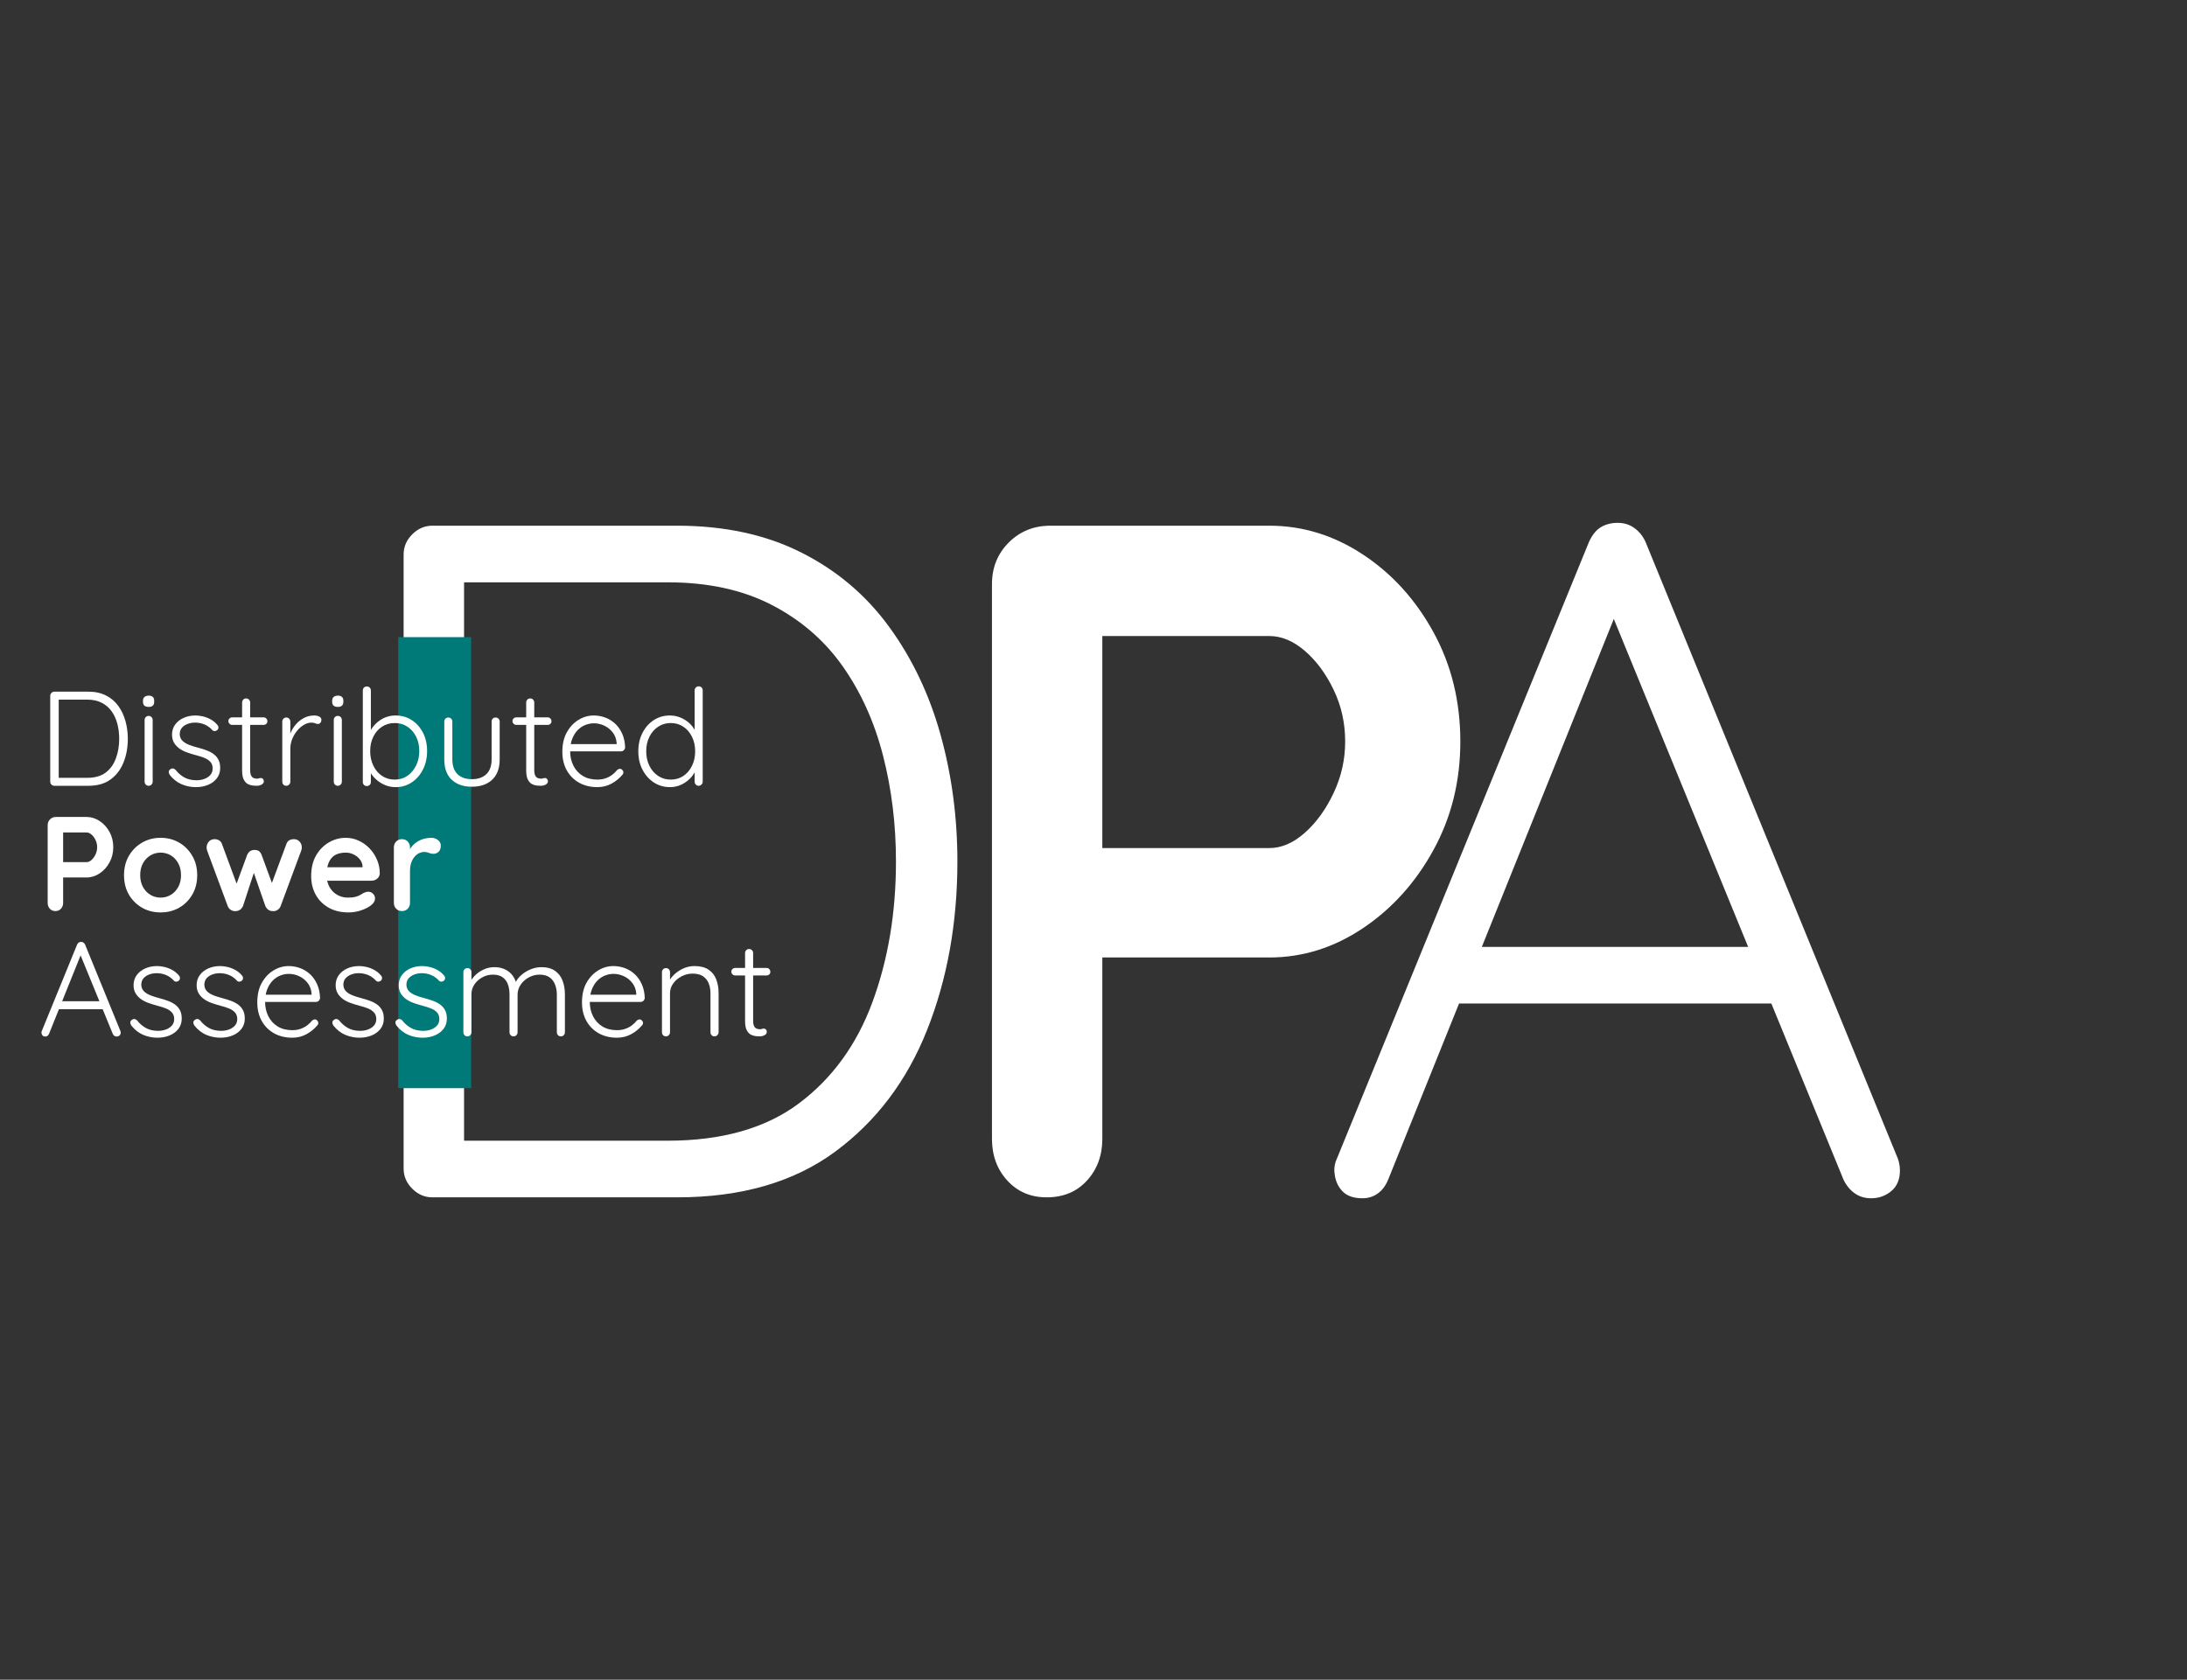 <svg xmlns="http://www.w3.org/2000/svg" xmlns:xlink="http://www.w3.org/1999/xlink" width="876" zoomAndPan="magnify" viewBox="0 0 657 504.75" height="673" preserveAspectRatio="xMidYMid meet" version="1.0"><rect x="0" y="0" width="657" height="504.75" fill="#333333" stroke="none"/><defs><g/><clipPath id="af096bfab6"><path d="M 119.637 191.461 L 141.531 191.461 L 141.531 327 L 119.637 327 Z M 119.637 191.461 " clip-rule="nonzero"/></clipPath></defs><g fill="#ffffff" fill-opacity="1"><g transform="translate(94.142, 359.799)"><g><path d="M 109.281 -201.828 C 123.5 -201.828 135.941 -199.133 146.609 -193.75 C 157.273 -188.375 166.066 -180.926 172.984 -171.406 C 179.91 -161.895 185.055 -151.082 188.422 -138.969 C 191.785 -126.863 193.469 -114.18 193.469 -100.922 C 193.469 -82.461 190.438 -65.594 184.375 -50.312 C 178.32 -35.031 169.098 -22.82 156.703 -13.688 C 144.305 -4.562 128.5 0 109.281 0 L 35.75 0 C 33.445 0 31.43 -0.863 29.703 -2.594 C 27.973 -4.32 27.109 -6.344 27.109 -8.656 L 27.109 -193.188 C 27.109 -195.488 27.973 -197.504 29.703 -199.234 C 31.43 -200.961 33.445 -201.828 35.75 -201.828 Z M 106.391 -17.016 C 122.734 -17.016 135.898 -20.758 145.891 -28.25 C 155.891 -35.75 163.242 -45.891 167.953 -58.672 C 172.66 -71.453 175.016 -85.535 175.016 -100.922 C 175.016 -112.066 173.719 -122.68 171.125 -132.766 C 168.531 -142.859 164.492 -151.797 159.016 -159.578 C 153.535 -167.367 146.422 -173.52 137.672 -178.031 C 128.93 -182.551 118.504 -184.812 106.391 -184.812 L 43.25 -184.812 L 45.266 -187.406 L 45.266 -14.125 L 43.531 -17.016 Z M 106.391 -17.016 "/></g></g></g><g fill="#ffffff" fill-opacity="1"><g transform="translate(276.372, 359.799)"><g><path d="M 104.953 -201.828 C 114.941 -201.828 124.312 -198.941 133.062 -193.172 C 141.812 -187.41 148.875 -179.629 154.25 -169.828 C 159.633 -160.023 162.328 -149.066 162.328 -136.953 C 162.328 -125.035 159.633 -114.176 154.25 -104.375 C 148.875 -94.57 141.812 -86.738 133.062 -80.875 C 124.312 -75.008 114.941 -72.078 104.953 -72.078 L 51.906 -72.078 L 54.781 -77.266 L 54.781 -17.594 C 54.781 -12.594 53.242 -8.41 50.172 -5.047 C 47.098 -1.68 43.062 0 38.062 0 C 33.25 0 29.305 -1.68 26.234 -5.047 C 23.16 -8.41 21.625 -12.594 21.625 -17.594 L 21.625 -184.234 C 21.625 -189.234 23.305 -193.414 26.672 -196.781 C 30.035 -200.145 34.219 -201.828 39.219 -201.828 Z M 104.953 -104.953 C 108.609 -104.953 112.164 -106.488 115.625 -109.562 C 119.082 -112.633 121.961 -116.617 124.266 -121.516 C 126.578 -126.422 127.734 -131.566 127.734 -136.953 C 127.734 -142.523 126.578 -147.711 124.266 -152.516 C 121.961 -157.328 119.082 -161.223 115.625 -164.203 C 112.164 -167.18 108.609 -168.672 104.953 -168.672 L 51.328 -168.672 L 54.781 -173.859 L 54.781 -100.344 L 51.609 -104.953 Z M 104.953 -104.953 "/></g></g></g><g clip-path="url(#af096bfab6)"><path fill="#007a78" d="M 119.637 191.461 L 141.531 191.461 L 141.531 327.008 L 119.637 327.008 Z M 119.637 191.461 " fill-opacity="1" fill-rule="nonzero"/></g><g fill="#ffffff" fill-opacity="1"><g transform="translate(11.293, 236.128)"><g><path d="M 15.312 -28.281 C 17.301 -28.281 19.039 -27.898 20.531 -27.141 C 22.031 -26.391 23.266 -25.348 24.234 -24.016 C 25.203 -22.68 25.922 -21.164 26.391 -19.469 C 26.867 -17.77 27.109 -15.992 27.109 -14.141 C 27.109 -11.555 26.68 -9.191 25.828 -7.047 C 24.984 -4.91 23.691 -3.203 21.953 -1.922 C 20.211 -0.641 18 0 15.312 0 L 5.016 0 C 4.691 0 4.406 -0.117 4.156 -0.359 C 3.914 -0.609 3.797 -0.895 3.797 -1.219 L 3.797 -27.062 C 3.797 -27.383 3.914 -27.664 4.156 -27.906 C 4.406 -28.156 4.691 -28.281 5.016 -28.281 Z M 14.906 -2.391 C 17.195 -2.391 19.039 -2.91 20.438 -3.953 C 21.832 -5.004 22.859 -6.426 23.516 -8.219 C 24.18 -10.008 24.516 -11.984 24.516 -14.141 C 24.516 -15.703 24.332 -17.188 23.969 -18.594 C 23.602 -20.008 23.035 -21.258 22.266 -22.344 C 21.504 -23.438 20.508 -24.301 19.281 -24.938 C 18.062 -25.57 16.602 -25.891 14.906 -25.891 L 6.062 -25.891 L 6.344 -26.25 L 6.344 -1.984 L 6.094 -2.391 Z M 14.906 -2.391 "/></g></g></g><g fill="#ffffff" fill-opacity="1"><g transform="translate(40.333, 236.128)"><g><path d="M 5.531 -1.219 C 5.531 -0.895 5.41 -0.609 5.172 -0.359 C 4.93 -0.117 4.648 0 4.328 0 C 3.973 0 3.68 -0.117 3.453 -0.359 C 3.223 -0.609 3.109 -0.895 3.109 -1.219 L 3.109 -19.797 C 3.109 -20.117 3.223 -20.398 3.453 -20.641 C 3.68 -20.879 3.973 -21 4.328 -21 C 4.672 -21 4.957 -20.879 5.188 -20.641 C 5.414 -20.398 5.531 -20.117 5.531 -19.797 Z M 4.328 -23.703 C 3.766 -23.703 3.336 -23.828 3.047 -24.078 C 2.766 -24.336 2.625 -24.711 2.625 -25.203 L 2.625 -25.594 C 2.625 -26.082 2.781 -26.453 3.094 -26.703 C 3.406 -26.961 3.828 -27.094 4.359 -27.094 C 4.879 -27.094 5.281 -26.961 5.562 -26.703 C 5.844 -26.453 5.984 -26.082 5.984 -25.594 L 5.984 -25.203 C 5.984 -24.711 5.844 -24.336 5.562 -24.078 C 5.281 -23.828 4.867 -23.703 4.328 -23.703 Z M 4.328 -23.703 "/></g></g></g><g fill="#ffffff" fill-opacity="1"><g transform="translate(48.976, 236.128)"><g><path d="M 2.016 -3.266 C 1.805 -3.586 1.707 -3.906 1.719 -4.219 C 1.727 -4.531 1.895 -4.781 2.219 -4.969 C 2.438 -5.156 2.688 -5.234 2.969 -5.203 C 3.25 -5.18 3.508 -5.051 3.75 -4.812 C 4.477 -3.863 5.359 -3.098 6.391 -2.516 C 7.43 -1.941 8.664 -1.656 10.094 -1.656 C 10.852 -1.656 11.602 -1.781 12.344 -2.031 C 13.082 -2.289 13.691 -2.68 14.172 -3.203 C 14.66 -3.734 14.906 -4.398 14.906 -5.203 C 14.906 -6.047 14.66 -6.723 14.172 -7.234 C 13.691 -7.742 13.066 -8.145 12.297 -8.438 C 11.523 -8.738 10.711 -8.992 9.859 -9.203 C 8.941 -9.453 8.051 -9.727 7.188 -10.031 C 6.32 -10.344 5.562 -10.734 4.906 -11.203 C 4.25 -11.68 3.719 -12.254 3.312 -12.922 C 2.906 -13.598 2.703 -14.422 2.703 -15.391 C 2.703 -16.516 3.008 -17.508 3.625 -18.375 C 4.25 -19.238 5.094 -19.91 6.156 -20.391 C 7.219 -20.879 8.426 -21.125 9.781 -21.125 C 10.445 -21.125 11.172 -21.035 11.953 -20.859 C 12.734 -20.68 13.5 -20.391 14.25 -19.984 C 15.008 -19.586 15.688 -19.039 16.281 -18.344 C 16.52 -18.094 16.641 -17.812 16.641 -17.5 C 16.641 -17.195 16.504 -16.926 16.234 -16.688 C 16.016 -16.52 15.766 -16.438 15.484 -16.438 C 15.203 -16.438 14.969 -16.547 14.781 -16.766 C 14.133 -17.492 13.363 -18.047 12.469 -18.422 C 11.582 -18.797 10.629 -18.984 9.609 -18.984 C 8.828 -18.984 8.094 -18.852 7.406 -18.594 C 6.719 -18.344 6.145 -17.961 5.688 -17.453 C 5.238 -16.941 5.016 -16.266 5.016 -15.422 C 5.066 -14.648 5.336 -14.02 5.828 -13.531 C 6.328 -13.039 6.988 -12.633 7.812 -12.312 C 8.633 -11.988 9.555 -11.695 10.578 -11.438 C 11.441 -11.219 12.27 -10.957 13.062 -10.656 C 13.863 -10.363 14.566 -9.992 15.172 -9.547 C 15.773 -9.109 16.258 -8.551 16.625 -7.875 C 16.988 -7.195 17.172 -6.348 17.172 -5.328 C 17.172 -4.141 16.836 -3.113 16.172 -2.25 C 15.516 -1.395 14.633 -0.738 13.531 -0.281 C 12.426 0.176 11.203 0.406 9.859 0.406 C 8.398 0.406 6.988 0.125 5.625 -0.438 C 4.27 -1.008 3.066 -1.953 2.016 -3.266 Z M 2.016 -3.266 "/></g></g></g><g fill="#ffffff" fill-opacity="1"><g transform="translate(67.919, 236.128)"><g><path d="M 1.859 -20.562 L 11.266 -20.562 C 11.586 -20.562 11.859 -20.445 12.078 -20.219 C 12.297 -19.988 12.406 -19.711 12.406 -19.391 C 12.406 -19.086 12.297 -18.828 12.078 -18.609 C 11.859 -18.398 11.586 -18.297 11.266 -18.297 L 1.859 -18.297 C 1.535 -18.297 1.258 -18.41 1.031 -18.641 C 0.801 -18.867 0.688 -19.129 0.688 -19.422 C 0.688 -19.742 0.801 -20.016 1.031 -20.234 C 1.258 -20.453 1.535 -20.562 1.859 -20.562 Z M 6.016 -26.25 C 6.367 -26.25 6.66 -26.129 6.891 -25.891 C 7.117 -25.648 7.234 -25.367 7.234 -25.047 L 7.234 -4.766 C 7.234 -4.016 7.332 -3.445 7.531 -3.062 C 7.727 -2.688 7.988 -2.438 8.312 -2.312 C 8.645 -2.195 8.973 -2.141 9.297 -2.141 C 9.504 -2.141 9.695 -2.172 9.875 -2.234 C 10.051 -2.305 10.25 -2.344 10.469 -2.344 C 10.707 -2.344 10.91 -2.25 11.078 -2.062 C 11.254 -1.875 11.344 -1.629 11.344 -1.328 C 11.344 -0.953 11.129 -0.633 10.703 -0.375 C 10.273 -0.125 9.766 0 9.172 0 C 8.93 0 8.566 -0.02 8.078 -0.062 C 7.586 -0.102 7.086 -0.25 6.578 -0.5 C 6.066 -0.758 5.645 -1.211 5.312 -1.859 C 4.977 -2.504 4.812 -3.43 4.812 -4.641 L 4.812 -25.047 C 4.812 -25.367 4.926 -25.648 5.156 -25.891 C 5.383 -26.129 5.672 -26.25 6.016 -26.25 Z M 6.016 -26.25 "/></g></g></g><g fill="#ffffff" fill-opacity="1"><g transform="translate(81.611, 236.128)"><g><path d="M 4.406 0 C 4.031 0 3.734 -0.117 3.516 -0.359 C 3.297 -0.609 3.188 -0.895 3.188 -1.219 L 3.188 -19.312 C 3.188 -19.633 3.301 -19.914 3.531 -20.156 C 3.758 -20.395 4.051 -20.516 4.406 -20.516 C 4.75 -20.516 5.035 -20.395 5.266 -20.156 C 5.492 -19.914 5.609 -19.633 5.609 -19.312 L 5.609 -13.25 L 5.016 -13.125 C 5.086 -14.07 5.316 -15.008 5.703 -15.938 C 6.098 -16.863 6.633 -17.719 7.312 -18.5 C 7.988 -19.281 8.789 -19.91 9.719 -20.391 C 10.645 -20.879 11.688 -21.125 12.844 -21.125 C 13.332 -21.125 13.801 -21.02 14.25 -20.812 C 14.707 -20.613 14.938 -20.285 14.938 -19.828 C 14.938 -19.422 14.828 -19.109 14.609 -18.891 C 14.398 -18.68 14.148 -18.578 13.859 -18.578 C 13.609 -18.578 13.344 -18.645 13.062 -18.781 C 12.781 -18.914 12.41 -18.984 11.953 -18.984 C 11.203 -18.984 10.445 -18.758 9.688 -18.312 C 8.938 -17.875 8.25 -17.273 7.625 -16.516 C 7.008 -15.766 6.52 -14.926 6.156 -14 C 5.789 -13.07 5.609 -12.133 5.609 -11.188 L 5.609 -1.219 C 5.609 -0.895 5.488 -0.609 5.25 -0.359 C 5.008 -0.117 4.727 0 4.406 0 Z M 4.406 0 "/></g></g></g><g fill="#ffffff" fill-opacity="1"><g transform="translate(97.161, 236.128)"><g><path d="M 5.531 -1.219 C 5.531 -0.895 5.41 -0.609 5.172 -0.359 C 4.93 -0.117 4.648 0 4.328 0 C 3.973 0 3.68 -0.117 3.453 -0.359 C 3.223 -0.609 3.109 -0.895 3.109 -1.219 L 3.109 -19.797 C 3.109 -20.117 3.223 -20.398 3.453 -20.641 C 3.68 -20.879 3.973 -21 4.328 -21 C 4.672 -21 4.957 -20.879 5.188 -20.641 C 5.414 -20.398 5.531 -20.117 5.531 -19.797 Z M 4.328 -23.703 C 3.766 -23.703 3.336 -23.828 3.047 -24.078 C 2.766 -24.336 2.625 -24.711 2.625 -25.203 L 2.625 -25.594 C 2.625 -26.082 2.781 -26.453 3.094 -26.703 C 3.406 -26.961 3.828 -27.094 4.359 -27.094 C 4.879 -27.094 5.281 -26.961 5.562 -26.703 C 5.844 -26.453 5.984 -26.082 5.984 -25.594 L 5.984 -25.203 C 5.984 -24.711 5.844 -24.336 5.562 -24.078 C 5.281 -23.828 4.867 -23.703 4.328 -23.703 Z M 4.328 -23.703 "/></g></g></g><g fill="#ffffff" fill-opacity="1"><g transform="translate(105.805, 236.128)"><g><path d="M 13 -21.125 C 14.832 -21.125 16.457 -20.664 17.875 -19.75 C 19.289 -18.832 20.414 -17.57 21.25 -15.969 C 22.082 -14.375 22.5 -12.523 22.5 -10.422 C 22.5 -8.367 22.082 -6.52 21.25 -4.875 C 20.414 -3.238 19.285 -1.945 17.859 -1 C 16.43 -0.062 14.828 0.406 13.047 0.406 C 12.098 0.406 11.203 0.258 10.359 -0.031 C 9.516 -0.332 8.738 -0.734 8.031 -1.234 C 7.332 -1.734 6.711 -2.316 6.172 -2.984 C 5.641 -3.66 5.211 -4.391 4.891 -5.172 L 5.609 -5.688 L 5.609 -1.125 C 5.609 -0.781 5.492 -0.492 5.266 -0.266 C 5.035 -0.035 4.75 0.078 4.406 0.078 C 4.051 0.078 3.758 -0.035 3.531 -0.266 C 3.301 -0.492 3.188 -0.781 3.188 -1.125 L 3.188 -28.641 C 3.188 -28.984 3.297 -29.27 3.516 -29.5 C 3.734 -29.727 4.031 -29.844 4.406 -29.844 C 4.75 -29.844 5.035 -29.727 5.266 -29.5 C 5.492 -29.27 5.609 -28.984 5.609 -28.641 L 5.609 -15.109 L 5.047 -15.422 C 5.316 -16.266 5.711 -17.023 6.234 -17.703 C 6.766 -18.391 7.379 -18.988 8.078 -19.5 C 8.773 -20.02 9.539 -20.422 10.375 -20.703 C 11.207 -20.984 12.082 -21.125 13 -21.125 Z M 12.797 -18.859 C 11.348 -18.859 10.07 -18.492 8.969 -17.766 C 7.863 -17.047 6.992 -16.051 6.359 -14.781 C 5.723 -13.52 5.406 -12.066 5.406 -10.422 C 5.406 -8.805 5.723 -7.344 6.359 -6.031 C 6.992 -4.727 7.863 -3.707 8.969 -2.969 C 10.07 -2.227 11.348 -1.859 12.797 -1.859 C 14.223 -1.859 15.484 -2.234 16.578 -2.984 C 17.672 -3.742 18.539 -4.773 19.188 -6.078 C 19.832 -7.379 20.156 -8.828 20.156 -10.422 C 20.156 -12.066 19.832 -13.52 19.188 -14.781 C 18.539 -16.051 17.672 -17.047 16.578 -17.766 C 15.484 -18.492 14.223 -18.859 12.797 -18.859 Z M 12.797 -18.859 "/></g></g></g><g fill="#ffffff" fill-opacity="1"><g transform="translate(130.281, 236.128)"><g><path d="M 18.625 -20.516 C 18.969 -20.516 19.254 -20.395 19.484 -20.156 C 19.711 -19.914 19.828 -19.633 19.828 -19.312 L 19.828 -7.922 C 19.828 -5.254 19.07 -3.219 17.562 -1.812 C 16.062 -0.414 14.031 0.281 11.469 0.281 C 8.938 0.281 6.922 -0.414 5.422 -1.812 C 3.93 -3.219 3.188 -5.254 3.188 -7.922 L 3.188 -19.312 C 3.188 -19.633 3.301 -19.914 3.531 -20.156 C 3.758 -20.395 4.051 -20.516 4.406 -20.516 C 4.75 -20.516 5.035 -20.395 5.266 -20.156 C 5.492 -19.914 5.609 -19.633 5.609 -19.312 L 5.609 -7.922 C 5.609 -5.984 6.125 -4.508 7.156 -3.5 C 8.195 -2.488 9.633 -1.984 11.469 -1.984 C 13.332 -1.984 14.785 -2.488 15.828 -3.5 C 16.879 -4.508 17.406 -5.984 17.406 -7.922 L 17.406 -19.312 C 17.406 -19.633 17.508 -19.914 17.719 -20.156 C 17.938 -20.395 18.238 -20.516 18.625 -20.516 Z M 18.625 -20.516 "/></g></g></g><g fill="#ffffff" fill-opacity="1"><g transform="translate(153.262, 236.128)"><g><path d="M 1.859 -20.562 L 11.266 -20.562 C 11.586 -20.562 11.859 -20.445 12.078 -20.219 C 12.297 -19.988 12.406 -19.711 12.406 -19.391 C 12.406 -19.086 12.297 -18.828 12.078 -18.609 C 11.859 -18.398 11.586 -18.297 11.266 -18.297 L 1.859 -18.297 C 1.535 -18.297 1.258 -18.41 1.031 -18.641 C 0.801 -18.867 0.688 -19.129 0.688 -19.422 C 0.688 -19.742 0.801 -20.016 1.031 -20.234 C 1.258 -20.453 1.535 -20.562 1.859 -20.562 Z M 6.016 -26.25 C 6.367 -26.25 6.66 -26.129 6.891 -25.891 C 7.117 -25.648 7.234 -25.367 7.234 -25.047 L 7.234 -4.766 C 7.234 -4.016 7.332 -3.445 7.531 -3.062 C 7.727 -2.688 7.988 -2.438 8.312 -2.312 C 8.645 -2.195 8.973 -2.141 9.297 -2.141 C 9.504 -2.141 9.695 -2.172 9.875 -2.234 C 10.051 -2.305 10.25 -2.344 10.469 -2.344 C 10.707 -2.344 10.91 -2.25 11.078 -2.062 C 11.254 -1.875 11.344 -1.629 11.344 -1.328 C 11.344 -0.953 11.129 -0.633 10.703 -0.375 C 10.273 -0.125 9.766 0 9.172 0 C 8.93 0 8.566 -0.02 8.078 -0.062 C 7.586 -0.102 7.086 -0.25 6.578 -0.5 C 6.066 -0.758 5.645 -1.211 5.312 -1.859 C 4.977 -2.504 4.812 -3.43 4.812 -4.641 L 4.812 -25.047 C 4.812 -25.367 4.926 -25.648 5.156 -25.891 C 5.383 -26.129 5.672 -26.25 6.016 -26.25 Z M 6.016 -26.25 "/></g></g></g><g fill="#ffffff" fill-opacity="1"><g transform="translate(166.954, 236.128)"><g><path d="M 12.516 0.406 C 10.441 0.406 8.609 -0.035 7.016 -0.922 C 5.43 -1.816 4.195 -3.055 3.312 -4.641 C 2.426 -6.234 1.984 -8.094 1.984 -10.219 C 1.984 -12.508 2.43 -14.461 3.328 -16.078 C 4.234 -17.691 5.406 -18.938 6.844 -19.812 C 8.281 -20.688 9.812 -21.125 11.438 -21.125 C 12.613 -21.125 13.758 -20.914 14.875 -20.5 C 16 -20.082 17 -19.461 17.875 -18.641 C 18.75 -17.816 19.445 -16.812 19.969 -15.625 C 20.5 -14.445 20.789 -13.078 20.844 -11.516 C 20.812 -11.191 20.676 -10.914 20.438 -10.688 C 20.195 -10.457 19.914 -10.344 19.594 -10.344 L 3.391 -10.344 L 2.906 -12.516 L 18.828 -12.516 L 18.297 -12.031 L 18.297 -12.844 C 18.191 -14.113 17.785 -15.191 17.078 -16.078 C 16.379 -16.961 15.531 -17.633 14.531 -18.094 C 13.539 -18.551 12.508 -18.781 11.438 -18.781 C 10.625 -18.781 9.789 -18.617 8.938 -18.297 C 8.094 -17.973 7.328 -17.469 6.641 -16.781 C 5.953 -16.094 5.395 -15.219 4.969 -14.156 C 4.539 -13.094 4.328 -11.832 4.328 -10.375 C 4.328 -8.789 4.648 -7.352 5.297 -6.062 C 5.941 -4.77 6.875 -3.742 8.094 -2.984 C 9.32 -2.234 10.785 -1.859 12.484 -1.859 C 13.422 -1.859 14.266 -1.992 15.016 -2.266 C 15.773 -2.535 16.438 -2.891 17 -3.328 C 17.57 -3.773 18.047 -4.238 18.422 -4.719 C 18.711 -4.969 19.008 -5.094 19.312 -5.094 C 19.57 -5.094 19.801 -4.984 20 -4.766 C 20.207 -4.547 20.312 -4.305 20.312 -4.047 C 20.312 -3.711 20.176 -3.426 19.906 -3.188 C 19.102 -2.219 18.055 -1.375 16.766 -0.656 C 15.473 0.051 14.055 0.406 12.516 0.406 Z M 12.516 0.406 "/></g></g></g><g fill="#ffffff" fill-opacity="1"><g transform="translate(189.774, 236.128)"><g><path d="M 20.109 -29.891 C 20.461 -29.891 20.754 -29.773 20.984 -29.547 C 21.211 -29.316 21.328 -29.023 21.328 -28.672 L 21.328 -1.219 C 21.328 -0.895 21.203 -0.609 20.953 -0.359 C 20.711 -0.117 20.43 0 20.109 0 C 19.766 0 19.477 -0.117 19.25 -0.359 C 19.02 -0.609 18.906 -0.895 18.906 -1.219 L 18.906 -6.016 L 19.594 -6.578 C 19.594 -5.828 19.391 -5.039 18.984 -4.219 C 18.578 -3.395 18.004 -2.633 17.266 -1.938 C 16.523 -1.238 15.66 -0.672 14.672 -0.234 C 13.691 0.191 12.641 0.406 11.516 0.406 C 9.711 0.406 8.086 -0.062 6.641 -1 C 5.203 -1.945 4.066 -3.227 3.234 -4.844 C 2.398 -6.457 1.984 -8.301 1.984 -10.375 C 1.984 -12.426 2.398 -14.266 3.234 -15.891 C 4.066 -17.523 5.195 -18.805 6.625 -19.734 C 8.051 -20.66 9.664 -21.125 11.469 -21.125 C 12.57 -21.125 13.617 -20.922 14.609 -20.516 C 15.609 -20.109 16.492 -19.555 17.266 -18.859 C 18.035 -18.16 18.641 -17.359 19.078 -16.453 C 19.523 -15.555 19.75 -14.625 19.75 -13.656 L 18.906 -14.266 L 18.906 -28.672 C 18.906 -28.992 19.02 -29.273 19.25 -29.516 C 19.477 -29.766 19.766 -29.891 20.109 -29.891 Z M 11.719 -1.859 C 13.164 -1.859 14.438 -2.227 15.531 -2.969 C 16.625 -3.707 17.484 -4.719 18.109 -6 C 18.742 -7.281 19.062 -8.738 19.062 -10.375 C 19.062 -11.988 18.742 -13.438 18.109 -14.719 C 17.484 -16 16.617 -17.008 15.516 -17.75 C 14.41 -18.488 13.145 -18.859 11.719 -18.859 C 10.312 -18.859 9.051 -18.488 7.938 -17.75 C 6.82 -17.008 5.945 -16 5.312 -14.719 C 4.676 -13.438 4.359 -11.988 4.359 -10.375 C 4.359 -8.758 4.676 -7.305 5.312 -6.016 C 5.945 -4.723 6.82 -3.707 7.938 -2.969 C 9.051 -2.227 10.312 -1.859 11.719 -1.859 Z M 11.719 -1.859 "/></g></g></g><g fill="#ffffff" fill-opacity="1"><g transform="translate(11.293, 273.777)"><g><path d="M 14.703 -28.281 C 16.098 -28.281 17.41 -27.875 18.641 -27.062 C 19.867 -26.25 20.859 -25.156 21.609 -23.781 C 22.359 -22.414 22.734 -20.883 22.734 -19.188 C 22.734 -17.52 22.359 -16 21.609 -14.625 C 20.859 -13.25 19.867 -12.148 18.641 -11.328 C 17.41 -10.504 16.098 -10.094 14.703 -10.094 L 7.266 -10.094 L 7.672 -10.828 L 7.672 -2.469 C 7.672 -1.758 7.453 -1.172 7.016 -0.703 C 6.586 -0.234 6.023 0 5.328 0 C 4.66 0 4.109 -0.234 3.672 -0.703 C 3.242 -1.172 3.031 -1.758 3.031 -2.469 L 3.031 -25.812 C 3.031 -26.508 3.266 -27.094 3.734 -27.562 C 4.203 -28.039 4.789 -28.281 5.5 -28.281 Z M 14.703 -14.703 C 15.211 -14.703 15.707 -14.914 16.188 -15.344 C 16.676 -15.781 17.082 -16.336 17.406 -17.016 C 17.727 -17.703 17.891 -18.426 17.891 -19.188 C 17.891 -19.969 17.727 -20.691 17.406 -21.359 C 17.082 -22.035 16.676 -22.582 16.188 -23 C 15.707 -23.414 15.211 -23.625 14.703 -23.625 L 7.188 -23.625 L 7.672 -24.359 L 7.672 -14.062 L 7.234 -14.703 Z M 14.703 -14.703 "/></g></g></g><g fill="#ffffff" fill-opacity="1"><g transform="translate(35.648, 273.777)"><g><path d="M 23.594 -10.781 C 23.594 -8.57 23.098 -6.625 22.109 -4.938 C 21.129 -3.258 19.812 -1.945 18.156 -1 C 16.5 -0.062 14.648 0.406 12.609 0.406 C 10.555 0.406 8.703 -0.062 7.047 -1 C 5.391 -1.945 4.066 -3.258 3.078 -4.938 C 2.098 -6.625 1.609 -8.57 1.609 -10.781 C 1.609 -12.988 2.098 -14.93 3.078 -16.609 C 4.066 -18.297 5.391 -19.617 7.047 -20.578 C 8.703 -21.535 10.555 -22.016 12.609 -22.016 C 14.648 -22.016 16.5 -21.535 18.156 -20.578 C 19.812 -19.617 21.129 -18.297 22.109 -16.609 C 23.098 -14.93 23.594 -12.988 23.594 -10.781 Z M 18.734 -10.781 C 18.734 -12.156 18.457 -13.348 17.906 -14.359 C 17.352 -15.367 16.613 -16.156 15.688 -16.719 C 14.758 -17.281 13.734 -17.562 12.609 -17.562 C 11.473 -17.562 10.441 -17.281 9.516 -16.719 C 8.586 -16.156 7.848 -15.367 7.297 -14.359 C 6.742 -13.348 6.469 -12.156 6.469 -10.781 C 6.469 -9.438 6.742 -8.258 7.297 -7.25 C 7.848 -6.238 8.586 -5.453 9.516 -4.891 C 10.441 -4.328 11.473 -4.047 12.609 -4.047 C 13.734 -4.047 14.758 -4.328 15.688 -4.891 C 16.613 -5.453 17.352 -6.238 17.906 -7.25 C 18.457 -8.258 18.734 -9.438 18.734 -10.781 Z M 18.734 -10.781 "/></g></g></g><g fill="#ffffff" fill-opacity="1"><g transform="translate(60.851, 273.777)"><g><path d="M 27.5 -21.609 C 28.125 -21.609 28.664 -21.375 29.125 -20.906 C 29.582 -20.438 29.812 -19.836 29.812 -19.109 C 29.812 -18.922 29.797 -18.75 29.766 -18.594 C 29.742 -18.445 29.703 -18.305 29.641 -18.172 L 23.469 -1.531 C 23.281 -1 22.941 -0.586 22.453 -0.297 C 21.973 -0.016 21.461 0.082 20.922 0 C 20.004 -0.051 19.316 -0.562 18.859 -1.531 L 14.859 -13.047 L 15.906 -13 L 12.156 -1.531 C 11.695 -0.562 11.008 -0.051 10.094 0 C 9.582 0.082 9.078 -0.016 8.578 -0.297 C 8.078 -0.586 7.734 -1 7.547 -1.531 L 1.375 -18.172 C 1.27 -18.473 1.219 -18.785 1.219 -19.109 C 1.219 -19.754 1.43 -20.332 1.859 -20.844 C 2.285 -21.352 2.879 -21.609 3.641 -21.609 C 4.148 -21.609 4.602 -21.484 5 -21.234 C 5.406 -20.992 5.691 -20.609 5.859 -20.078 L 10.75 -6.828 L 9.734 -6.906 L 13.406 -16.891 C 13.844 -17.879 14.582 -18.375 15.625 -18.375 C 16.219 -18.375 16.672 -18.242 16.984 -17.984 C 17.297 -17.734 17.547 -17.367 17.734 -16.891 L 21.406 -6.906 L 20.203 -6.75 L 25.156 -20.078 C 25.477 -21.098 26.258 -21.609 27.5 -21.609 Z M 27.5 -21.609 "/></g></g></g><g fill="#ffffff" fill-opacity="1"><g transform="translate(91.87, 273.777)"><g><path d="M 12.797 0.406 C 10.516 0.406 8.531 -0.07 6.844 -1.031 C 5.164 -1.988 3.875 -3.285 2.969 -4.922 C 2.062 -6.566 1.609 -8.426 1.609 -10.5 C 1.609 -12.926 2.098 -14.992 3.078 -16.703 C 4.066 -18.41 5.352 -19.723 6.938 -20.641 C 8.531 -21.555 10.219 -22.016 12 -22.016 C 13.375 -22.016 14.672 -21.727 15.891 -21.156 C 17.117 -20.594 18.203 -19.82 19.141 -18.844 C 20.086 -17.863 20.836 -16.723 21.391 -15.422 C 21.941 -14.129 22.219 -12.758 22.219 -11.312 C 22.188 -10.664 21.926 -10.141 21.438 -9.734 C 20.957 -9.328 20.395 -9.125 19.75 -9.125 L 4.328 -9.125 L 3.109 -13.172 L 17.938 -13.172 L 17.047 -12.359 L 17.047 -13.453 C 16.992 -14.234 16.719 -14.93 16.219 -15.547 C 15.719 -16.172 15.098 -16.66 14.359 -17.016 C 13.617 -17.379 12.832 -17.562 12 -17.562 C 11.188 -17.562 10.43 -17.453 9.734 -17.234 C 9.035 -17.023 8.43 -16.664 7.922 -16.156 C 7.41 -15.645 7.004 -14.957 6.703 -14.094 C 6.41 -13.227 6.266 -12.141 6.266 -10.828 C 6.266 -9.367 6.566 -8.133 7.172 -7.125 C 7.773 -6.113 8.555 -5.348 9.516 -4.828 C 10.473 -4.305 11.488 -4.047 12.562 -4.047 C 13.562 -4.047 14.352 -4.125 14.938 -4.281 C 15.531 -4.445 16.008 -4.641 16.375 -4.859 C 16.738 -5.086 17.07 -5.285 17.375 -5.453 C 17.852 -5.691 18.305 -5.812 18.734 -5.812 C 19.328 -5.812 19.816 -5.609 20.203 -5.203 C 20.598 -4.805 20.797 -4.336 20.797 -3.797 C 20.797 -3.066 20.422 -2.406 19.672 -1.812 C 18.973 -1.219 17.988 -0.695 16.719 -0.25 C 15.457 0.188 14.148 0.406 12.797 0.406 Z M 12.797 0.406 "/></g></g></g><g fill="#ffffff" fill-opacity="1"><g transform="translate(115.7, 273.777)"><g><path d="M 5.047 0 C 4.348 0 3.77 -0.234 3.312 -0.703 C 2.852 -1.172 2.625 -1.758 2.625 -2.469 L 2.625 -19.141 C 2.625 -19.848 2.852 -20.438 3.312 -20.906 C 3.77 -21.375 4.348 -21.609 5.047 -21.609 C 5.742 -21.609 6.32 -21.375 6.781 -20.906 C 7.238 -20.438 7.469 -19.848 7.469 -19.141 L 7.469 -15.344 L 7.188 -18.047 C 7.488 -18.703 7.875 -19.273 8.344 -19.766 C 8.812 -20.266 9.344 -20.68 9.938 -21.016 C 10.531 -21.359 11.16 -21.609 11.828 -21.766 C 12.504 -21.93 13.18 -22.016 13.859 -22.016 C 14.66 -22.016 15.336 -21.785 15.891 -21.328 C 16.441 -20.867 16.719 -20.328 16.719 -19.703 C 16.719 -18.816 16.488 -18.176 16.031 -17.781 C 15.57 -17.395 15.078 -17.203 14.547 -17.203 C 14.023 -17.203 13.555 -17.297 13.141 -17.484 C 12.723 -17.672 12.25 -17.766 11.719 -17.766 C 11.227 -17.766 10.734 -17.648 10.234 -17.422 C 9.734 -17.191 9.273 -16.832 8.859 -16.344 C 8.441 -15.863 8.102 -15.266 7.844 -14.547 C 7.594 -13.836 7.469 -13 7.469 -12.031 L 7.469 -2.469 C 7.469 -1.758 7.238 -1.172 6.781 -0.703 C 6.32 -0.234 5.742 0 5.047 0 Z M 5.047 0 "/></g></g></g><g fill="#ffffff" fill-opacity="1"><g transform="translate(11.293, 311.426)"><g><path d="M 13.25 -25.156 L 3.438 -0.766 C 3.32 -0.492 3.172 -0.289 2.984 -0.156 C 2.797 -0.02 2.582 0.047 2.344 0.047 C 1.969 0.047 1.688 -0.051 1.5 -0.25 C 1.312 -0.457 1.203 -0.711 1.172 -1.016 C 1.141 -1.148 1.156 -1.312 1.219 -1.5 L 11.875 -27.594 C 12.008 -27.883 12.176 -28.086 12.375 -28.203 C 12.582 -28.328 12.82 -28.391 13.094 -28.391 C 13.352 -28.391 13.582 -28.316 13.781 -28.172 C 13.988 -28.023 14.148 -27.832 14.266 -27.594 L 24.875 -1.609 C 24.938 -1.453 24.969 -1.289 24.969 -1.125 C 24.969 -0.75 24.844 -0.457 24.594 -0.25 C 24.352 -0.051 24.07 0.047 23.75 0.047 C 23.477 0.047 23.238 -0.023 23.031 -0.172 C 22.832 -0.328 22.68 -0.523 22.578 -0.766 L 12.516 -25.328 Z M 5.781 -8.156 L 6.781 -10.547 L 19.312 -10.547 L 19.797 -8.156 Z M 5.781 -8.156 "/></g></g></g><g fill="#ffffff" fill-opacity="1"><g transform="translate(37.425, 311.426)"><g><path d="M 2.016 -3.266 C 1.805 -3.586 1.707 -3.906 1.719 -4.219 C 1.727 -4.531 1.895 -4.781 2.219 -4.969 C 2.438 -5.156 2.688 -5.234 2.969 -5.203 C 3.25 -5.18 3.508 -5.051 3.75 -4.812 C 4.477 -3.863 5.359 -3.098 6.391 -2.516 C 7.43 -1.941 8.664 -1.656 10.094 -1.656 C 10.852 -1.656 11.602 -1.781 12.344 -2.031 C 13.082 -2.289 13.691 -2.68 14.172 -3.203 C 14.66 -3.734 14.906 -4.398 14.906 -5.203 C 14.906 -6.047 14.66 -6.723 14.172 -7.234 C 13.691 -7.742 13.066 -8.145 12.297 -8.438 C 11.523 -8.738 10.711 -8.992 9.859 -9.203 C 8.941 -9.453 8.051 -9.727 7.188 -10.031 C 6.32 -10.344 5.562 -10.734 4.906 -11.203 C 4.25 -11.68 3.719 -12.254 3.312 -12.922 C 2.906 -13.598 2.703 -14.422 2.703 -15.391 C 2.703 -16.516 3.008 -17.508 3.625 -18.375 C 4.25 -19.238 5.094 -19.91 6.156 -20.391 C 7.219 -20.879 8.426 -21.125 9.781 -21.125 C 10.445 -21.125 11.172 -21.035 11.953 -20.859 C 12.734 -20.68 13.5 -20.391 14.25 -19.984 C 15.008 -19.586 15.688 -19.039 16.281 -18.344 C 16.52 -18.094 16.641 -17.812 16.641 -17.5 C 16.641 -17.195 16.504 -16.926 16.234 -16.688 C 16.016 -16.52 15.766 -16.438 15.484 -16.438 C 15.203 -16.438 14.969 -16.547 14.781 -16.766 C 14.133 -17.492 13.363 -18.047 12.469 -18.422 C 11.582 -18.797 10.629 -18.984 9.609 -18.984 C 8.828 -18.984 8.094 -18.852 7.406 -18.594 C 6.719 -18.344 6.145 -17.961 5.688 -17.453 C 5.238 -16.941 5.016 -16.266 5.016 -15.422 C 5.066 -14.648 5.336 -14.02 5.828 -13.531 C 6.328 -13.039 6.988 -12.633 7.812 -12.312 C 8.633 -11.988 9.555 -11.695 10.578 -11.438 C 11.441 -11.219 12.27 -10.957 13.062 -10.656 C 13.863 -10.363 14.566 -9.992 15.172 -9.547 C 15.773 -9.109 16.258 -8.551 16.625 -7.875 C 16.988 -7.195 17.172 -6.348 17.172 -5.328 C 17.172 -4.141 16.836 -3.113 16.172 -2.25 C 15.516 -1.395 14.633 -0.738 13.531 -0.281 C 12.426 0.176 11.203 0.406 9.859 0.406 C 8.398 0.406 6.988 0.125 5.625 -0.438 C 4.27 -1.008 3.066 -1.953 2.016 -3.266 Z M 2.016 -3.266 "/></g></g></g><g fill="#ffffff" fill-opacity="1"><g transform="translate(56.368, 311.426)"><g><path d="M 2.016 -3.266 C 1.805 -3.586 1.707 -3.906 1.719 -4.219 C 1.727 -4.531 1.895 -4.781 2.219 -4.969 C 2.438 -5.156 2.688 -5.234 2.969 -5.203 C 3.25 -5.18 3.508 -5.051 3.75 -4.812 C 4.477 -3.863 5.359 -3.098 6.391 -2.516 C 7.43 -1.941 8.664 -1.656 10.094 -1.656 C 10.852 -1.656 11.602 -1.781 12.344 -2.031 C 13.082 -2.289 13.691 -2.68 14.172 -3.203 C 14.66 -3.734 14.906 -4.398 14.906 -5.203 C 14.906 -6.047 14.66 -6.723 14.172 -7.234 C 13.691 -7.742 13.066 -8.145 12.297 -8.438 C 11.523 -8.738 10.711 -8.992 9.859 -9.203 C 8.941 -9.453 8.051 -9.727 7.188 -10.031 C 6.32 -10.344 5.562 -10.734 4.906 -11.203 C 4.25 -11.68 3.719 -12.254 3.312 -12.922 C 2.906 -13.598 2.703 -14.422 2.703 -15.391 C 2.703 -16.516 3.008 -17.508 3.625 -18.375 C 4.25 -19.238 5.094 -19.91 6.156 -20.391 C 7.219 -20.879 8.426 -21.125 9.781 -21.125 C 10.445 -21.125 11.172 -21.035 11.953 -20.859 C 12.734 -20.68 13.5 -20.391 14.25 -19.984 C 15.008 -19.586 15.688 -19.039 16.281 -18.344 C 16.52 -18.094 16.641 -17.812 16.641 -17.5 C 16.641 -17.195 16.504 -16.926 16.234 -16.688 C 16.016 -16.52 15.766 -16.438 15.484 -16.438 C 15.203 -16.438 14.969 -16.547 14.781 -16.766 C 14.133 -17.492 13.363 -18.047 12.469 -18.422 C 11.582 -18.797 10.629 -18.984 9.609 -18.984 C 8.828 -18.984 8.094 -18.852 7.406 -18.594 C 6.719 -18.344 6.145 -17.961 5.688 -17.453 C 5.238 -16.941 5.016 -16.266 5.016 -15.422 C 5.066 -14.648 5.336 -14.02 5.828 -13.531 C 6.328 -13.039 6.988 -12.633 7.812 -12.312 C 8.633 -11.988 9.555 -11.695 10.578 -11.438 C 11.441 -11.219 12.27 -10.957 13.062 -10.656 C 13.863 -10.363 14.566 -9.992 15.172 -9.547 C 15.773 -9.109 16.258 -8.551 16.625 -7.875 C 16.988 -7.195 17.172 -6.348 17.172 -5.328 C 17.172 -4.141 16.836 -3.113 16.172 -2.25 C 15.516 -1.395 14.633 -0.738 13.531 -0.281 C 12.426 0.176 11.203 0.406 9.859 0.406 C 8.398 0.406 6.988 0.125 5.625 -0.438 C 4.27 -1.008 3.066 -1.953 2.016 -3.266 Z M 2.016 -3.266 "/></g></g></g><g fill="#ffffff" fill-opacity="1"><g transform="translate(75.31, 311.426)"><g><path d="M 12.516 0.406 C 10.441 0.406 8.609 -0.035 7.016 -0.922 C 5.43 -1.816 4.195 -3.055 3.312 -4.641 C 2.426 -6.234 1.984 -8.094 1.984 -10.219 C 1.984 -12.508 2.43 -14.461 3.328 -16.078 C 4.234 -17.691 5.406 -18.938 6.844 -19.812 C 8.281 -20.688 9.812 -21.125 11.438 -21.125 C 12.613 -21.125 13.758 -20.914 14.875 -20.5 C 16 -20.082 17 -19.461 17.875 -18.641 C 18.75 -17.816 19.445 -16.812 19.969 -15.625 C 20.5 -14.445 20.789 -13.078 20.844 -11.516 C 20.812 -11.191 20.676 -10.914 20.438 -10.688 C 20.195 -10.457 19.914 -10.344 19.594 -10.344 L 3.391 -10.344 L 2.906 -12.516 L 18.828 -12.516 L 18.297 -12.031 L 18.297 -12.844 C 18.191 -14.113 17.785 -15.191 17.078 -16.078 C 16.379 -16.961 15.531 -17.633 14.531 -18.094 C 13.539 -18.551 12.508 -18.781 11.438 -18.781 C 10.625 -18.781 9.789 -18.617 8.938 -18.297 C 8.094 -17.973 7.328 -17.469 6.641 -16.781 C 5.953 -16.094 5.395 -15.219 4.969 -14.156 C 4.539 -13.094 4.328 -11.832 4.328 -10.375 C 4.328 -8.789 4.648 -7.352 5.297 -6.062 C 5.941 -4.77 6.875 -3.742 8.094 -2.984 C 9.32 -2.234 10.785 -1.859 12.484 -1.859 C 13.422 -1.859 14.266 -1.992 15.016 -2.266 C 15.773 -2.535 16.438 -2.891 17 -3.328 C 17.57 -3.773 18.047 -4.238 18.422 -4.719 C 18.711 -4.969 19.008 -5.094 19.312 -5.094 C 19.57 -5.094 19.801 -4.984 20 -4.766 C 20.207 -4.547 20.312 -4.305 20.312 -4.047 C 20.312 -3.711 20.176 -3.426 19.906 -3.188 C 19.102 -2.219 18.055 -1.375 16.766 -0.656 C 15.473 0.051 14.055 0.406 12.516 0.406 Z M 12.516 0.406 "/></g></g></g><g fill="#ffffff" fill-opacity="1"><g transform="translate(98.131, 311.426)"><g><path d="M 2.016 -3.266 C 1.805 -3.586 1.707 -3.906 1.719 -4.219 C 1.727 -4.531 1.895 -4.781 2.219 -4.969 C 2.438 -5.156 2.688 -5.234 2.969 -5.203 C 3.25 -5.18 3.508 -5.051 3.75 -4.812 C 4.477 -3.863 5.359 -3.098 6.391 -2.516 C 7.43 -1.941 8.664 -1.656 10.094 -1.656 C 10.852 -1.656 11.602 -1.781 12.344 -2.031 C 13.082 -2.289 13.691 -2.68 14.172 -3.203 C 14.66 -3.734 14.906 -4.398 14.906 -5.203 C 14.906 -6.047 14.66 -6.723 14.172 -7.234 C 13.691 -7.742 13.066 -8.145 12.297 -8.438 C 11.523 -8.738 10.711 -8.992 9.859 -9.203 C 8.941 -9.453 8.051 -9.727 7.188 -10.031 C 6.32 -10.344 5.562 -10.734 4.906 -11.203 C 4.25 -11.68 3.719 -12.254 3.312 -12.922 C 2.906 -13.598 2.703 -14.422 2.703 -15.391 C 2.703 -16.516 3.008 -17.508 3.625 -18.375 C 4.25 -19.238 5.094 -19.91 6.156 -20.391 C 7.219 -20.879 8.426 -21.125 9.781 -21.125 C 10.445 -21.125 11.172 -21.035 11.953 -20.859 C 12.734 -20.68 13.5 -20.391 14.25 -19.984 C 15.008 -19.586 15.688 -19.039 16.281 -18.344 C 16.52 -18.094 16.641 -17.812 16.641 -17.5 C 16.641 -17.195 16.504 -16.926 16.234 -16.688 C 16.016 -16.52 15.766 -16.438 15.484 -16.438 C 15.203 -16.438 14.969 -16.547 14.781 -16.766 C 14.133 -17.492 13.363 -18.047 12.469 -18.422 C 11.582 -18.797 10.629 -18.984 9.609 -18.984 C 8.828 -18.984 8.094 -18.852 7.406 -18.594 C 6.719 -18.344 6.145 -17.961 5.688 -17.453 C 5.238 -16.941 5.016 -16.266 5.016 -15.422 C 5.066 -14.648 5.336 -14.02 5.828 -13.531 C 6.328 -13.039 6.988 -12.633 7.812 -12.312 C 8.633 -11.988 9.555 -11.695 10.578 -11.438 C 11.441 -11.219 12.27 -10.957 13.062 -10.656 C 13.863 -10.363 14.566 -9.992 15.172 -9.547 C 15.773 -9.109 16.258 -8.551 16.625 -7.875 C 16.988 -7.195 17.172 -6.348 17.172 -5.328 C 17.172 -4.141 16.836 -3.113 16.172 -2.25 C 15.516 -1.395 14.633 -0.738 13.531 -0.281 C 12.426 0.176 11.203 0.406 9.859 0.406 C 8.398 0.406 6.988 0.125 5.625 -0.438 C 4.27 -1.008 3.066 -1.953 2.016 -3.266 Z M 2.016 -3.266 "/></g></g></g><g fill="#ffffff" fill-opacity="1"><g transform="translate(117.073, 311.426)"><g><path d="M 2.016 -3.266 C 1.805 -3.586 1.707 -3.906 1.719 -4.219 C 1.727 -4.531 1.895 -4.781 2.219 -4.969 C 2.438 -5.156 2.688 -5.234 2.969 -5.203 C 3.25 -5.18 3.508 -5.051 3.75 -4.812 C 4.477 -3.863 5.359 -3.098 6.391 -2.516 C 7.43 -1.941 8.664 -1.656 10.094 -1.656 C 10.852 -1.656 11.602 -1.781 12.344 -2.031 C 13.082 -2.289 13.691 -2.68 14.172 -3.203 C 14.66 -3.734 14.906 -4.398 14.906 -5.203 C 14.906 -6.047 14.66 -6.723 14.172 -7.234 C 13.691 -7.742 13.066 -8.145 12.297 -8.438 C 11.523 -8.738 10.711 -8.992 9.859 -9.203 C 8.941 -9.453 8.051 -9.727 7.188 -10.031 C 6.32 -10.344 5.562 -10.734 4.906 -11.203 C 4.25 -11.68 3.719 -12.254 3.312 -12.922 C 2.906 -13.598 2.703 -14.422 2.703 -15.391 C 2.703 -16.516 3.008 -17.508 3.625 -18.375 C 4.25 -19.238 5.094 -19.91 6.156 -20.391 C 7.219 -20.879 8.426 -21.125 9.781 -21.125 C 10.445 -21.125 11.172 -21.035 11.953 -20.859 C 12.734 -20.68 13.5 -20.391 14.25 -19.984 C 15.008 -19.586 15.688 -19.039 16.281 -18.344 C 16.52 -18.094 16.641 -17.812 16.641 -17.5 C 16.641 -17.195 16.504 -16.926 16.234 -16.688 C 16.016 -16.52 15.766 -16.438 15.484 -16.438 C 15.203 -16.438 14.969 -16.547 14.781 -16.766 C 14.133 -17.492 13.363 -18.047 12.469 -18.422 C 11.582 -18.797 10.629 -18.984 9.609 -18.984 C 8.828 -18.984 8.094 -18.852 7.406 -18.594 C 6.719 -18.344 6.145 -17.961 5.688 -17.453 C 5.238 -16.941 5.016 -16.266 5.016 -15.422 C 5.066 -14.648 5.336 -14.02 5.828 -13.531 C 6.328 -13.039 6.988 -12.633 7.812 -12.312 C 8.633 -11.988 9.555 -11.695 10.578 -11.438 C 11.441 -11.219 12.27 -10.957 13.062 -10.656 C 13.863 -10.363 14.566 -9.992 15.172 -9.547 C 15.773 -9.109 16.258 -8.551 16.625 -7.875 C 16.988 -7.195 17.172 -6.348 17.172 -5.328 C 17.172 -4.141 16.836 -3.113 16.172 -2.25 C 15.516 -1.395 14.633 -0.738 13.531 -0.281 C 12.426 0.176 11.203 0.406 9.859 0.406 C 8.398 0.406 6.988 0.125 5.625 -0.438 C 4.27 -1.008 3.066 -1.953 2.016 -3.266 Z M 2.016 -3.266 "/></g></g></g><g fill="#ffffff" fill-opacity="1"><g transform="translate(136.016, 311.426)"><g><path d="M 12.484 -20.797 C 14.148 -20.797 15.578 -20.359 16.766 -19.484 C 17.953 -18.609 18.758 -17.312 19.188 -15.594 L 18.625 -15.422 L 18.859 -16.156 C 19.211 -16.969 19.797 -17.727 20.609 -18.438 C 21.43 -19.156 22.367 -19.727 23.422 -20.156 C 24.473 -20.582 25.539 -20.797 26.625 -20.797 C 28.312 -20.797 29.672 -20.43 30.703 -19.703 C 31.742 -18.984 32.5 -18.008 32.969 -16.781 C 33.445 -15.551 33.688 -14.172 33.688 -12.641 L 33.688 -1.219 C 33.688 -0.895 33.57 -0.609 33.344 -0.359 C 33.113 -0.117 32.82 0 32.469 0 C 32.125 0 31.836 -0.117 31.609 -0.359 C 31.379 -0.609 31.266 -0.895 31.266 -1.219 L 31.266 -12.516 C 31.266 -13.617 31.086 -14.629 30.734 -15.547 C 30.391 -16.461 29.836 -17.191 29.078 -17.734 C 28.328 -18.273 27.316 -18.547 26.047 -18.547 C 24.941 -18.547 23.883 -18.273 22.875 -17.734 C 21.863 -17.191 21.039 -16.461 20.406 -15.547 C 19.781 -14.629 19.469 -13.617 19.469 -12.516 L 19.469 -1.219 C 19.469 -0.895 19.352 -0.609 19.125 -0.359 C 18.895 -0.117 18.602 0 18.25 0 C 17.906 0 17.617 -0.117 17.391 -0.359 C 17.16 -0.609 17.047 -0.895 17.047 -1.219 L 17.047 -12.641 C 17.047 -13.742 16.883 -14.738 16.562 -15.625 C 16.238 -16.52 15.711 -17.227 14.984 -17.75 C 14.254 -18.281 13.27 -18.547 12.031 -18.547 C 10.926 -18.547 9.883 -18.281 8.906 -17.75 C 7.926 -17.227 7.129 -16.52 6.516 -15.625 C 5.91 -14.738 5.609 -13.742 5.609 -12.641 L 5.609 -1.219 C 5.609 -0.895 5.488 -0.609 5.25 -0.359 C 5.008 -0.117 4.727 0 4.406 0 C 4.031 0 3.734 -0.117 3.516 -0.359 C 3.297 -0.609 3.188 -0.895 3.188 -1.219 L 3.188 -19.312 C 3.188 -19.633 3.301 -19.914 3.531 -20.156 C 3.758 -20.395 4.051 -20.516 4.406 -20.516 C 4.75 -20.516 5.035 -20.395 5.266 -20.156 C 5.492 -19.914 5.609 -19.633 5.609 -19.312 L 5.609 -15.547 L 4.531 -14.062 C 4.602 -14.863 4.863 -15.664 5.312 -16.469 C 5.758 -17.281 6.344 -18.008 7.062 -18.656 C 7.789 -19.301 8.617 -19.816 9.547 -20.203 C 10.484 -20.598 11.461 -20.797 12.484 -20.797 Z M 12.484 -20.797 "/></g></g></g><g fill="#ffffff" fill-opacity="1"><g transform="translate(172.851, 311.426)"><g><path d="M 12.516 0.406 C 10.441 0.406 8.609 -0.035 7.016 -0.922 C 5.43 -1.816 4.195 -3.055 3.312 -4.641 C 2.426 -6.234 1.984 -8.094 1.984 -10.219 C 1.984 -12.508 2.43 -14.461 3.328 -16.078 C 4.234 -17.691 5.406 -18.938 6.844 -19.812 C 8.281 -20.688 9.812 -21.125 11.438 -21.125 C 12.613 -21.125 13.758 -20.914 14.875 -20.5 C 16 -20.082 17 -19.461 17.875 -18.641 C 18.75 -17.816 19.445 -16.812 19.969 -15.625 C 20.5 -14.445 20.789 -13.078 20.844 -11.516 C 20.812 -11.191 20.676 -10.914 20.438 -10.688 C 20.195 -10.457 19.914 -10.344 19.594 -10.344 L 3.391 -10.344 L 2.906 -12.516 L 18.828 -12.516 L 18.297 -12.031 L 18.297 -12.844 C 18.191 -14.113 17.785 -15.191 17.078 -16.078 C 16.379 -16.961 15.531 -17.633 14.531 -18.094 C 13.539 -18.551 12.508 -18.781 11.438 -18.781 C 10.625 -18.781 9.789 -18.617 8.938 -18.297 C 8.094 -17.973 7.328 -17.469 6.641 -16.781 C 5.953 -16.094 5.395 -15.219 4.969 -14.156 C 4.539 -13.094 4.328 -11.832 4.328 -10.375 C 4.328 -8.789 4.648 -7.352 5.297 -6.062 C 5.941 -4.77 6.875 -3.742 8.094 -2.984 C 9.32 -2.234 10.785 -1.859 12.484 -1.859 C 13.422 -1.859 14.266 -1.992 15.016 -2.266 C 15.773 -2.535 16.438 -2.891 17 -3.328 C 17.57 -3.773 18.047 -4.238 18.422 -4.719 C 18.711 -4.969 19.008 -5.094 19.312 -5.094 C 19.57 -5.094 19.801 -4.984 20 -4.766 C 20.207 -4.547 20.312 -4.305 20.312 -4.047 C 20.312 -3.711 20.176 -3.426 19.906 -3.188 C 19.102 -2.219 18.055 -1.375 16.766 -0.656 C 15.473 0.051 14.055 0.406 12.516 0.406 Z M 12.516 0.406 "/></g></g></g><g fill="#ffffff" fill-opacity="1"><g transform="translate(195.671, 311.426)"><g><path d="M 12.922 -21.125 C 14.703 -21.125 16.125 -20.766 17.188 -20.047 C 18.25 -19.336 19.016 -18.367 19.484 -17.141 C 19.961 -15.922 20.203 -14.57 20.203 -13.094 L 20.203 -1.219 C 20.203 -0.895 20.078 -0.609 19.828 -0.359 C 19.586 -0.117 19.305 0 18.984 0 C 18.609 0 18.312 -0.117 18.094 -0.359 C 17.875 -0.609 17.766 -0.895 17.766 -1.219 L 17.766 -12.969 C 17.766 -14.039 17.586 -15.02 17.234 -15.906 C 16.891 -16.801 16.32 -17.516 15.531 -18.047 C 14.738 -18.586 13.695 -18.859 12.406 -18.859 C 11.238 -18.859 10.133 -18.586 9.094 -18.047 C 8.062 -17.516 7.223 -16.801 6.578 -15.906 C 5.93 -15.02 5.609 -14.039 5.609 -12.969 L 5.609 -1.219 C 5.609 -0.895 5.488 -0.609 5.25 -0.359 C 5.008 -0.117 4.727 0 4.406 0 C 4.031 0 3.734 -0.117 3.516 -0.359 C 3.297 -0.609 3.188 -0.895 3.188 -1.219 L 3.188 -19.312 C 3.188 -19.633 3.301 -19.914 3.531 -20.156 C 3.758 -20.395 4.051 -20.516 4.406 -20.516 C 4.75 -20.516 5.035 -20.395 5.266 -20.156 C 5.492 -19.914 5.609 -19.633 5.609 -19.312 L 5.609 -15.906 L 4.688 -14.453 C 4.738 -15.316 5.016 -16.145 5.516 -16.938 C 6.016 -17.738 6.656 -18.453 7.438 -19.078 C 8.219 -19.711 9.082 -20.211 10.031 -20.578 C 10.988 -20.941 11.953 -21.125 12.922 -21.125 Z M 12.922 -21.125 "/></g></g></g><g fill="#ffffff" fill-opacity="1"><g transform="translate(219.016, 311.426)"><g><path d="M 1.859 -20.562 L 11.266 -20.562 C 11.586 -20.562 11.859 -20.445 12.078 -20.219 C 12.297 -19.988 12.406 -19.711 12.406 -19.391 C 12.406 -19.086 12.297 -18.828 12.078 -18.609 C 11.859 -18.398 11.586 -18.297 11.266 -18.297 L 1.859 -18.297 C 1.535 -18.297 1.258 -18.41 1.031 -18.641 C 0.801 -18.867 0.688 -19.129 0.688 -19.422 C 0.688 -19.742 0.801 -20.016 1.031 -20.234 C 1.258 -20.453 1.535 -20.562 1.859 -20.562 Z M 6.016 -26.25 C 6.367 -26.25 6.66 -26.129 6.891 -25.891 C 7.117 -25.648 7.234 -25.367 7.234 -25.047 L 7.234 -4.766 C 7.234 -4.016 7.332 -3.445 7.531 -3.062 C 7.727 -2.688 7.988 -2.438 8.312 -2.312 C 8.645 -2.195 8.973 -2.141 9.297 -2.141 C 9.504 -2.141 9.695 -2.172 9.875 -2.234 C 10.051 -2.305 10.25 -2.344 10.469 -2.344 C 10.707 -2.344 10.91 -2.25 11.078 -2.062 C 11.254 -1.875 11.344 -1.629 11.344 -1.328 C 11.344 -0.953 11.129 -0.633 10.703 -0.375 C 10.273 -0.125 9.766 0 9.172 0 C 8.93 0 8.566 -0.02 8.078 -0.062 C 7.586 -0.102 7.086 -0.25 6.578 -0.5 C 6.066 -0.758 5.645 -1.211 5.312 -1.859 C 4.977 -2.504 4.812 -3.43 4.812 -4.641 L 4.812 -25.047 C 4.812 -25.367 4.926 -25.648 5.156 -25.891 C 5.383 -26.129 5.672 -26.25 6.016 -26.25 Z M 6.016 -26.25 "/></g></g></g><g fill="#ffffff" fill-opacity="1"><g transform="translate(232.72, 311.426)"><g/></g></g><g fill="#ffffff" fill-opacity="1"><g transform="translate(243.747, 311.426)"><g/></g></g><g fill="#ffffff" fill-opacity="1"><g transform="translate(392.571, 359.799)"><g><path d="M 94.578 -179.625 L 24.516 -5.484 C 23.742 -3.555 22.68 -2.113 21.328 -1.156 C 19.984 -0.195 18.445 0.281 16.719 0.281 C 14.031 0.281 12.016 -0.438 10.672 -1.875 C 9.328 -3.312 8.555 -5.086 8.359 -7.203 C 8.172 -8.172 8.27 -9.328 8.656 -10.672 L 84.766 -196.922 C 85.723 -199.035 86.922 -200.523 88.359 -201.391 C 89.805 -202.254 91.492 -202.688 93.422 -202.688 C 95.336 -202.688 97.016 -202.156 98.453 -201.094 C 99.898 -200.039 101.008 -198.648 101.781 -196.922 L 177.609 -11.531 C 177.992 -10.375 178.188 -9.223 178.188 -8.078 C 178.188 -5.379 177.32 -3.312 175.594 -1.875 C 173.863 -0.438 171.844 0.281 169.531 0.281 C 167.613 0.281 165.93 -0.242 164.484 -1.297 C 163.047 -2.359 161.941 -3.754 161.172 -5.484 L 89.375 -180.781 Z M 41.234 -58.25 L 48.438 -75.25 L 137.828 -75.25 L 141.281 -58.25 Z M 41.234 -58.25 "/></g></g></g></svg>